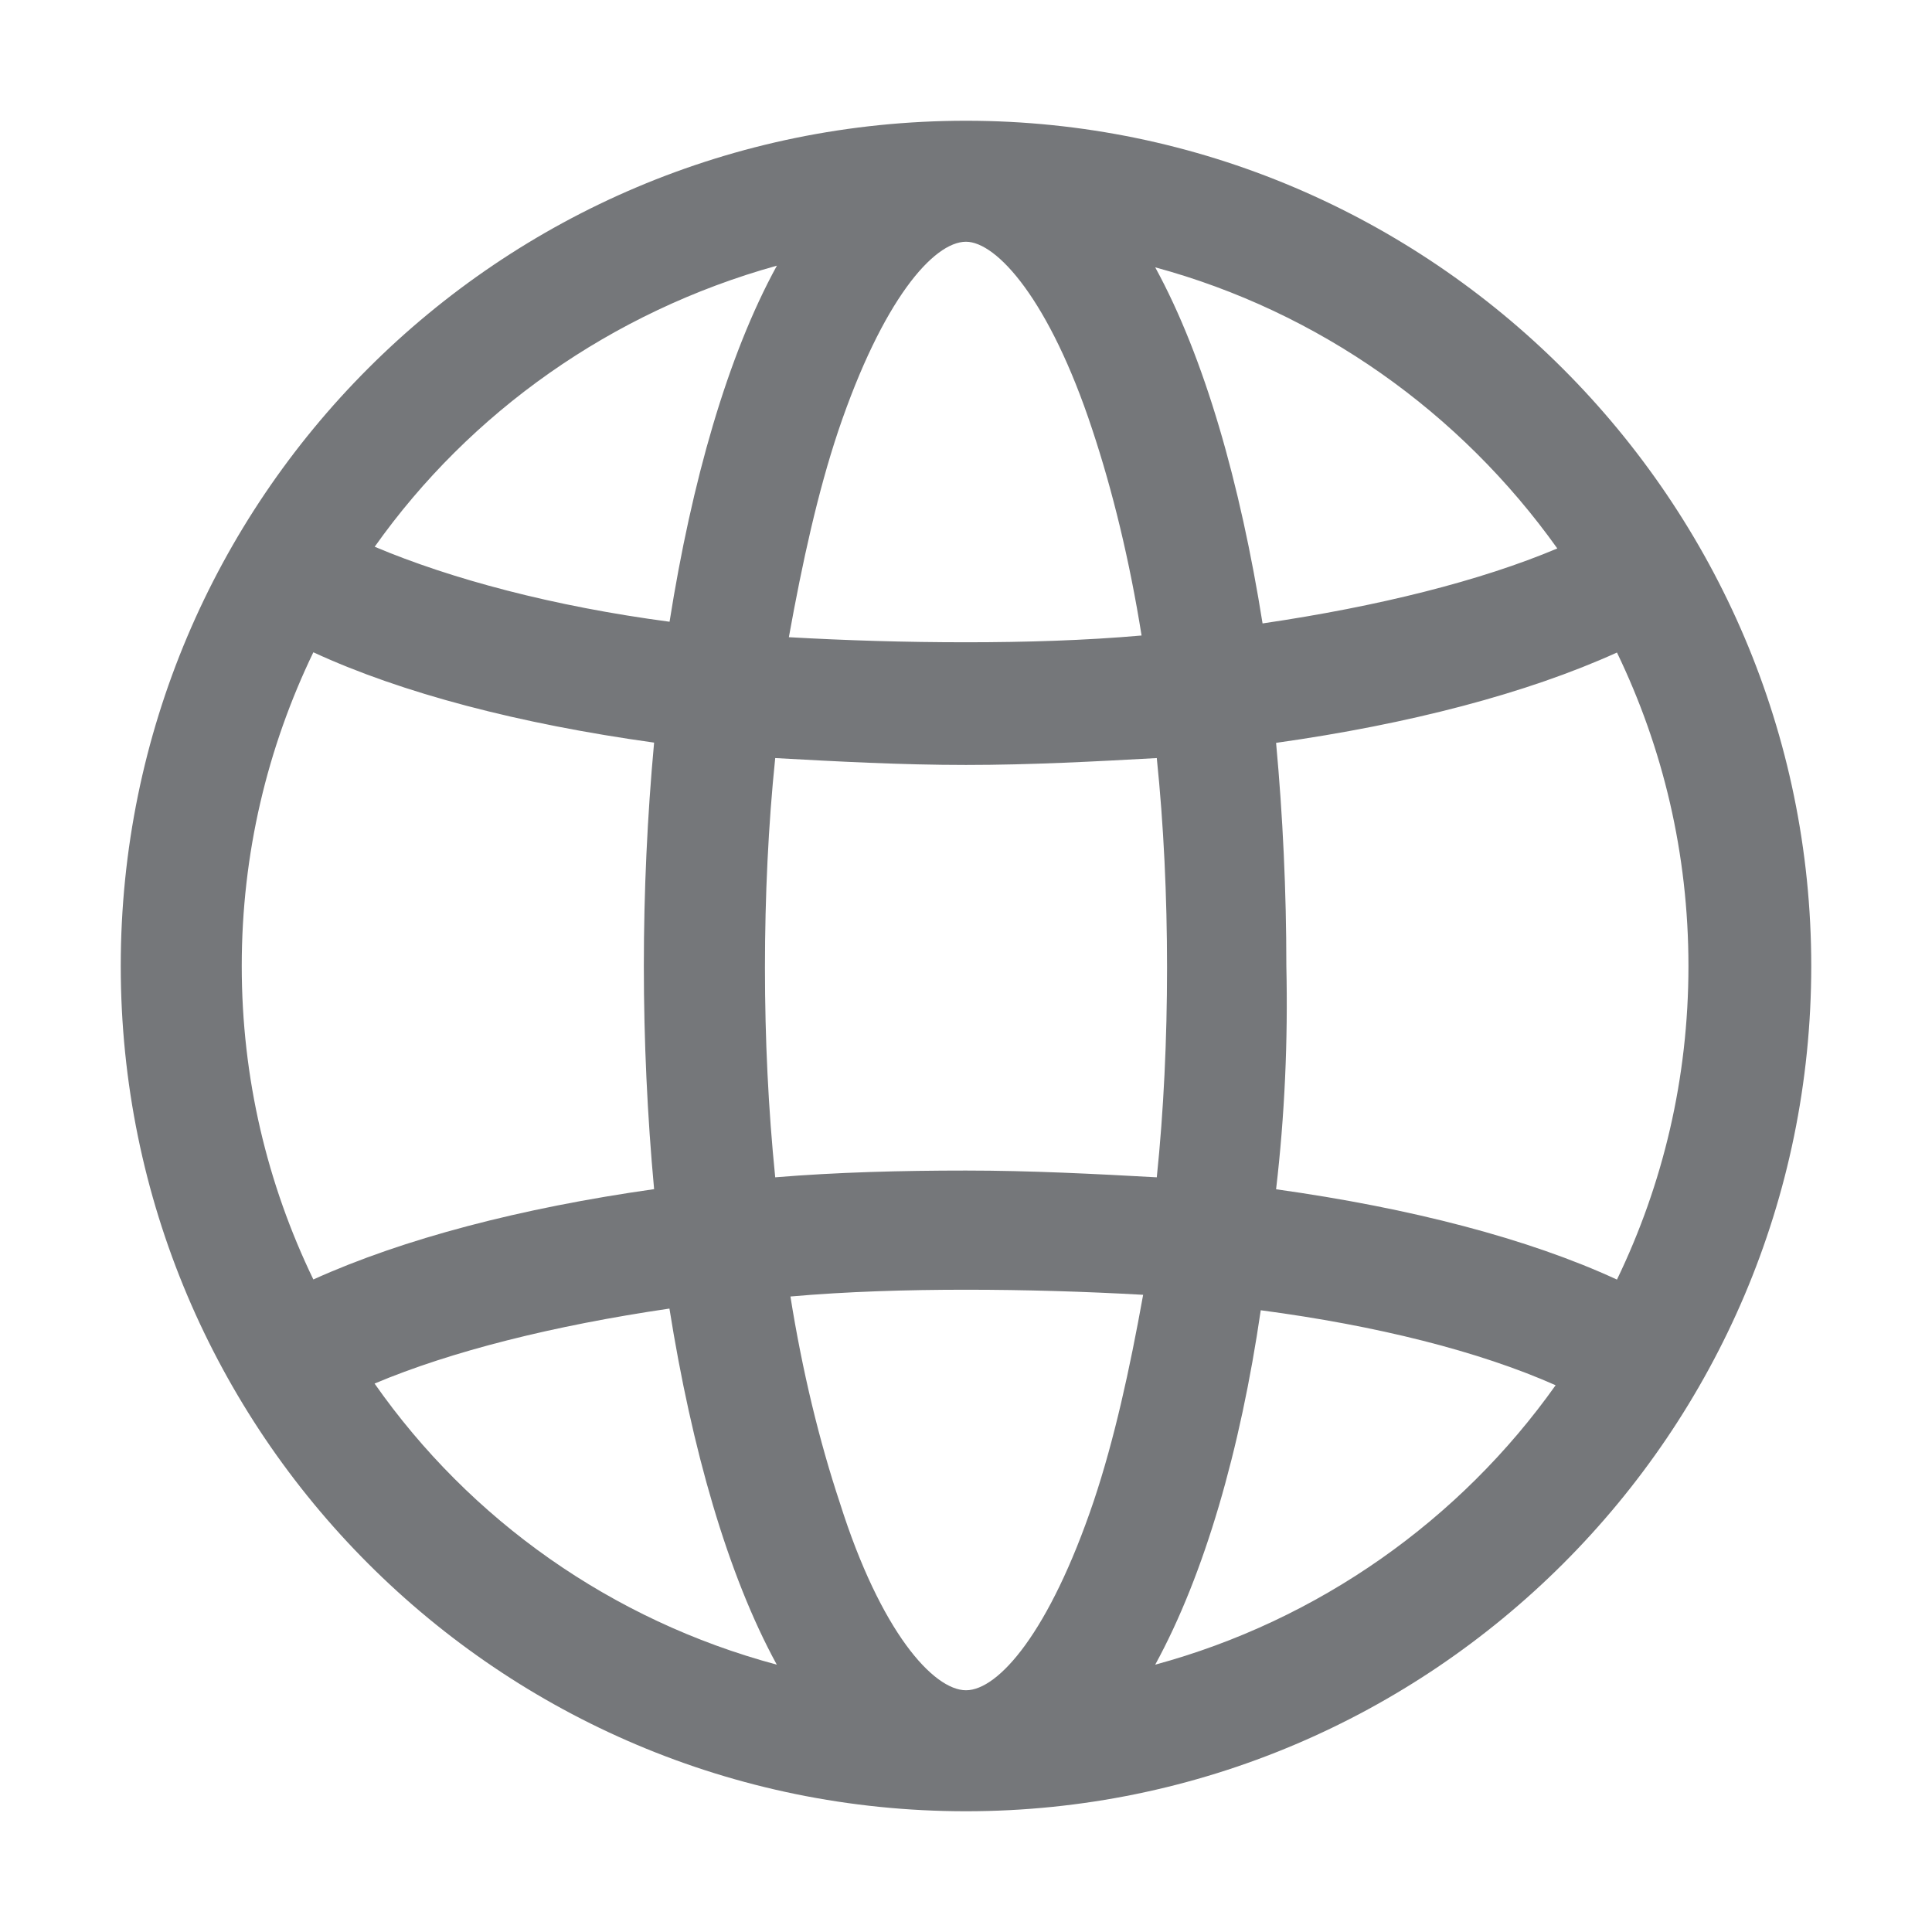 <svg width="16" height="16" viewBox="0 0 16 16" fill="none" xmlns="http://www.w3.org/2000/svg">
<path d="M8 15C4.133 15 1 11.867 1 8C1 4.133 4.133 1 8 1C11.853 1 15 4.147 15 8C15 11.867 11.853 15 8 15ZM8 2.002C7.732 2.002 7.309 2.482 6.942 3.569C6.772 4.077 6.645 4.656 6.533 5.277C7.012 5.304 7.492 5.319 8 5.319C8.494 5.319 8.988 5.304 9.454 5.263C9.355 4.642 9.214 4.063 9.045 3.555C8.691 2.482 8.254 2.002 8 2.002L8 2.002ZM8 6.335C7.464 6.335 6.927 6.306 6.42 6.278C6.363 6.829 6.335 7.422 6.335 8.014C6.335 8.607 6.363 9.186 6.42 9.75C6.928 9.708 7.464 9.694 8 9.694C8.536 9.694 9.073 9.722 9.58 9.75C9.637 9.2 9.665 8.607 9.665 8.014C9.665 7.422 9.637 6.829 9.58 6.278C9.073 6.306 8.536 6.335 8 6.335ZM2.002 8C2.002 8.932 2.214 9.807 2.595 10.596C3.343 10.258 4.316 10.004 5.417 9.848C5.361 9.241 5.332 8.621 5.332 7.999C5.332 7.379 5.361 6.757 5.417 6.15C4.303 5.995 3.329 5.741 2.595 5.402C2.214 6.193 2.002 7.068 2.002 8V8ZM8 13.998C8.268 13.998 8.691 13.518 9.058 12.431C9.228 11.923 9.355 11.345 9.467 10.723C8.988 10.696 8.494 10.681 8 10.681C7.506 10.681 7.012 10.696 6.546 10.737C6.645 11.358 6.786 11.937 6.955 12.445C7.294 13.518 7.732 13.998 8 13.998L8 13.998ZM10.568 9.849C11.683 10.005 12.657 10.258 13.391 10.597C13.772 9.807 13.983 8.932 13.983 8.001C13.983 7.069 13.772 6.194 13.391 5.404C12.643 5.743 11.669 5.997 10.568 6.152C10.624 6.759 10.653 7.38 10.653 8.001C10.667 8.621 10.639 9.242 10.568 9.849V9.849ZM12.883 11.472C12.248 11.19 11.401 10.978 10.441 10.851C10.272 12.008 9.976 13.038 9.567 13.786C10.921 13.419 12.092 12.587 12.883 11.472L12.883 11.472ZM6.433 13.786C6.024 13.038 5.728 11.994 5.544 10.837C4.584 10.978 3.738 11.19 3.102 11.458C3.893 12.587 5.064 13.419 6.433 13.786L6.433 13.786ZM3.103 4.528C3.738 4.796 4.585 5.022 5.545 5.149C5.728 3.992 6.024 2.947 6.434 2.2C5.064 2.581 3.893 3.413 3.103 4.528L3.103 4.528ZM9.567 2.214C9.976 2.962 10.272 4.006 10.456 5.163C11.416 5.022 12.262 4.81 12.897 4.542C12.092 3.413 10.921 2.581 9.567 2.214L9.567 2.214Z" fill="#75777A"/>
</svg>
